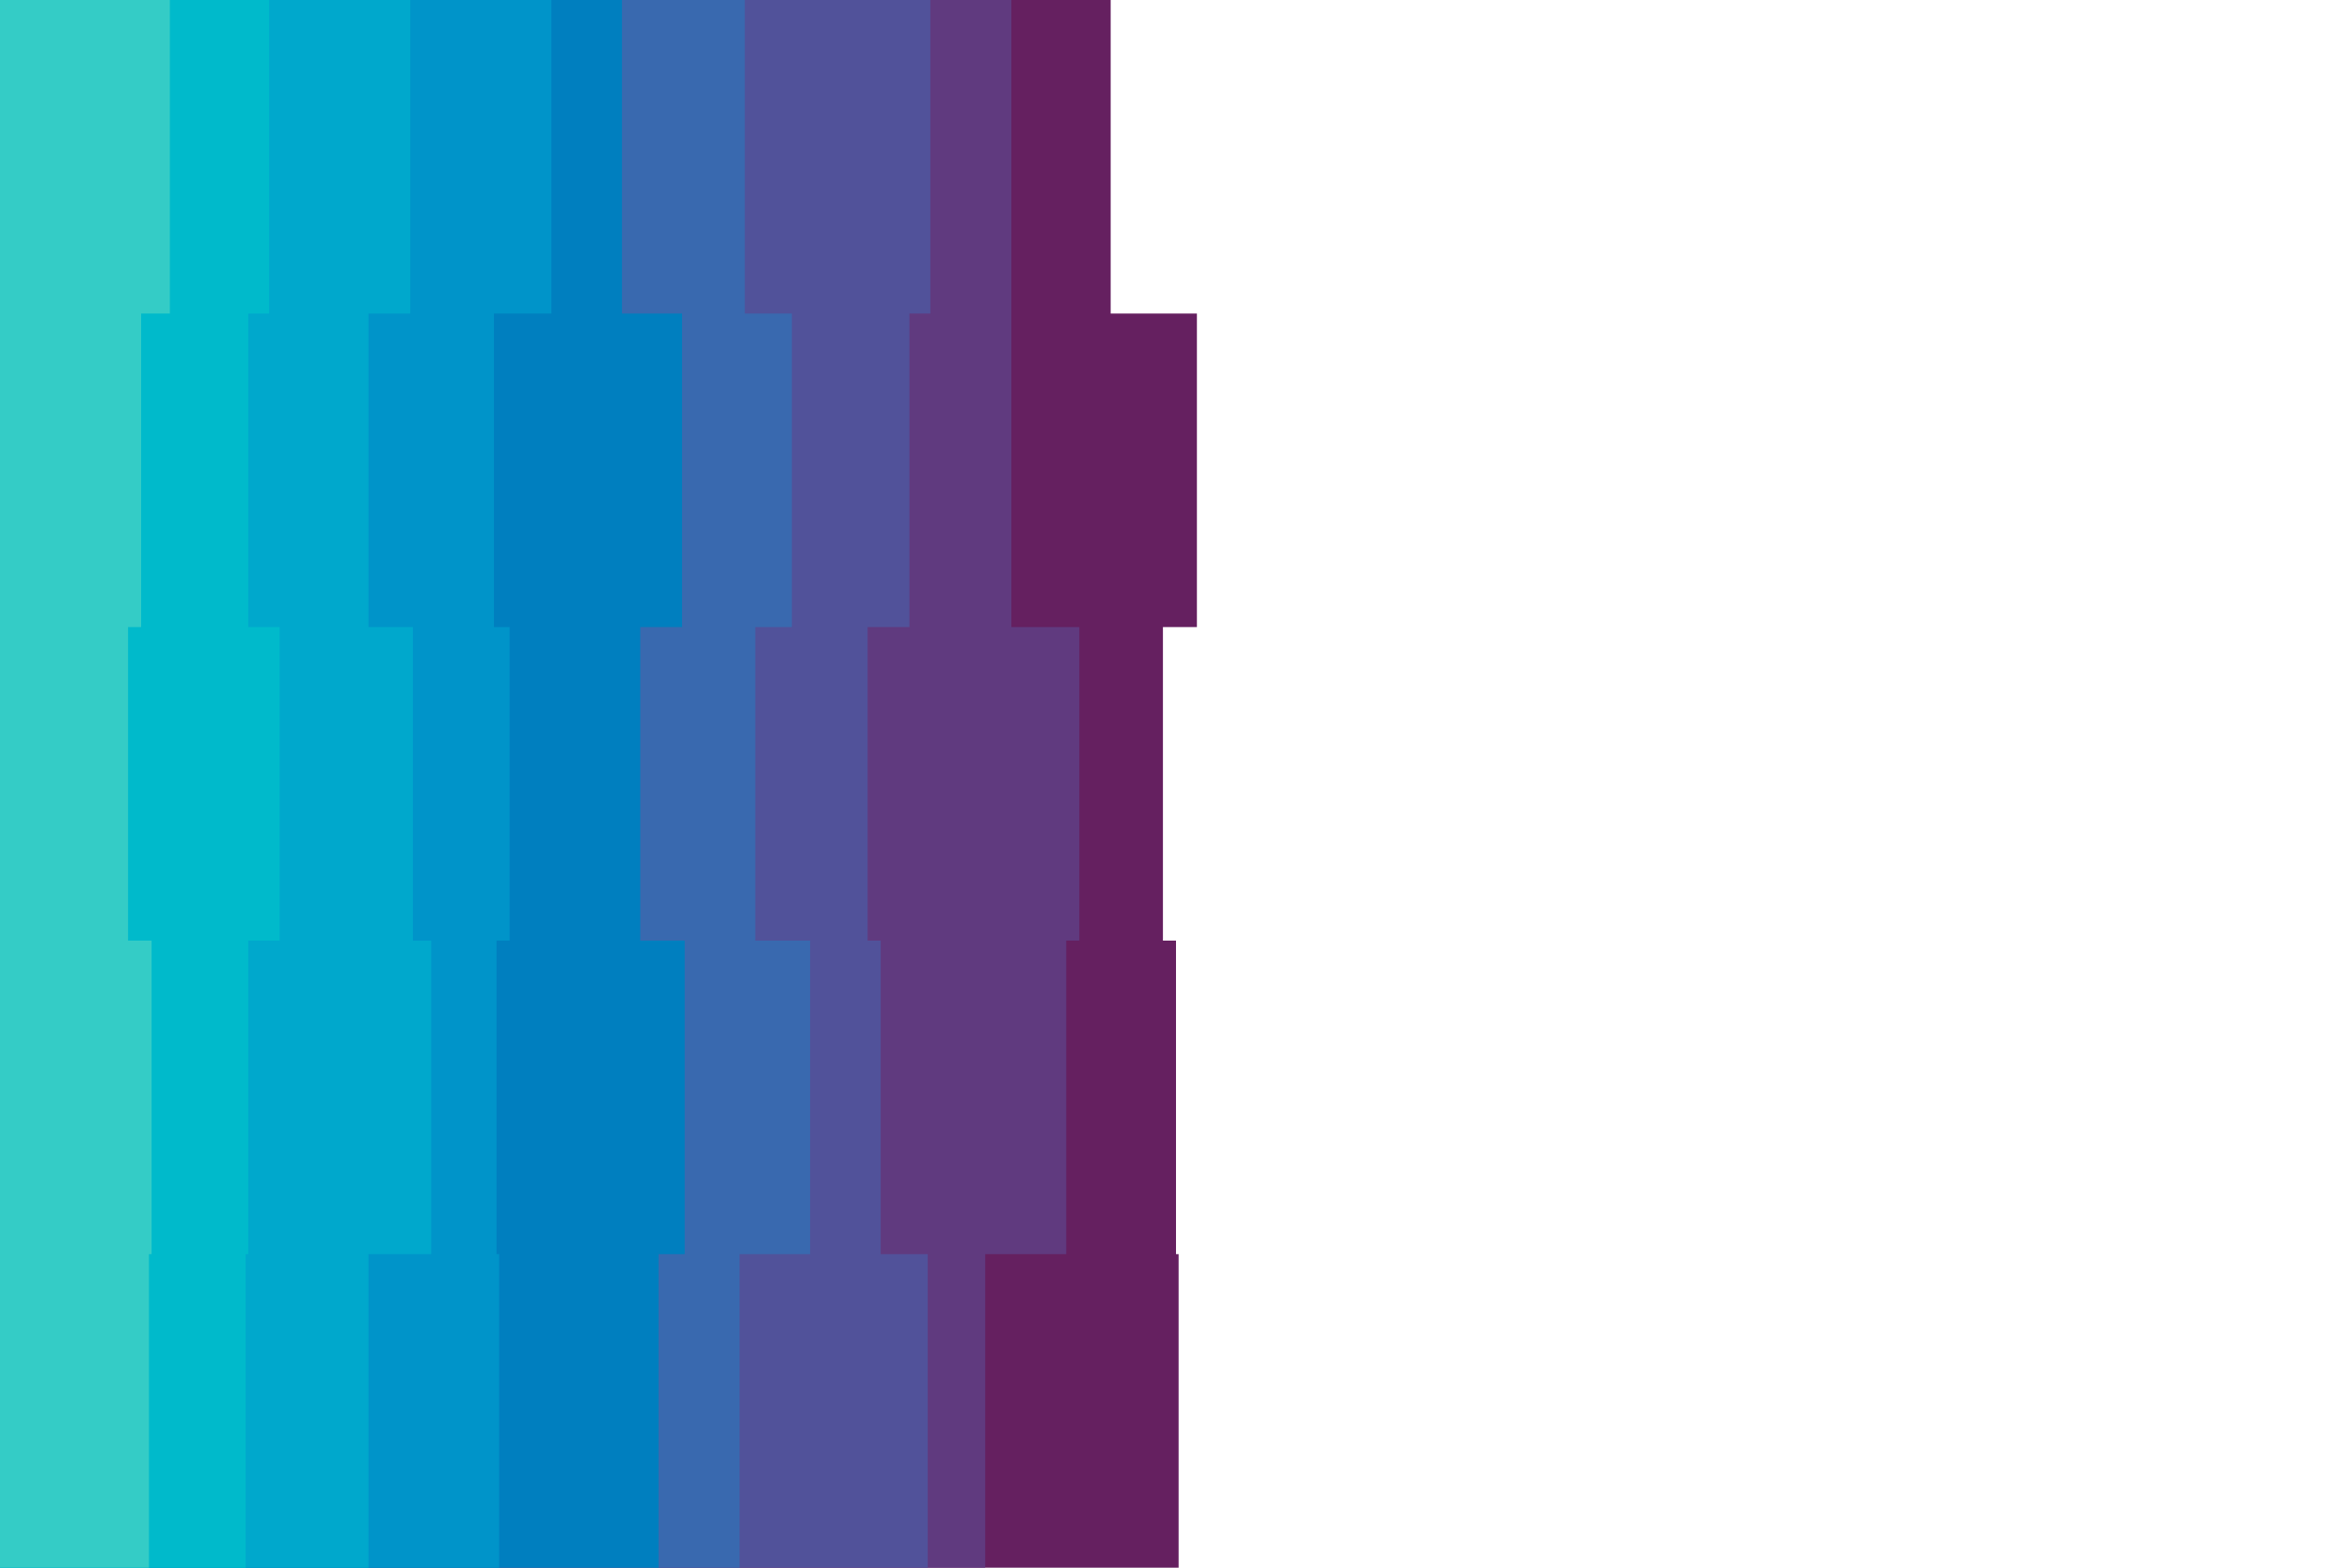 <svg id="visual" viewBox="0 0 900 600" width="900" height="600" xmlns="http://www.w3.org/2000/svg" xmlns:xlink="http://www.w3.org/1999/xlink" version="1.1"><rect x="0" y="0" width="900" height="600" fill="#ffffff"></rect><path d="M448 0L425 0L425 120L458 120L458 240L445 240L445 360L450 360L450 480L451 480L451 600L0 600L0 480L0 480L0 360L0 360L0 240L0 240L0 120L0 120L0 0L0 0Z" fill="#652060"></path><path d="M409 0L387 0L387 120L387 120L387 240L413 240L413 360L408 360L408 480L377 480L377 600L0 600L0 480L0 480L0 360L0 360L0 240L0 240L0 120L0 120L0 0L0 0Z" fill="#603a7f"></path><path d="M336 0L356 0L356 120L348 120L348 240L332 240L332 360L337 360L337 480L355 480L355 600L0 600L0 480L0 480L0 360L0 360L0 240L0 240L0 120L0 120L0 0L0 0Z" fill="#51529a"></path><path d="M292 0L285 0L285 120L303 120L303 240L289 240L289 360L310 360L310 480L283 480L283 600L0 600L0 480L0 480L0 360L0 360L0 240L0 240L0 120L0 120L0 0L0 0Z" fill="#3969af"></path><path d="M254 0L238 0L238 120L261 120L261 240L245 240L245 360L262 360L262 480L252 480L252 600L0 600L0 480L0 480L0 360L0 360L0 240L0 240L0 120L0 120L0 0L0 0Z" fill="#007fbf"></path><path d="M194 0L211 0L211 120L189 120L189 240L195 240L195 360L190 360L190 480L191 480L191 600L0 600L0 480L0 480L0 360L0 360L0 240L0 240L0 120L0 120L0 0L0 0Z" fill="#0094c9"></path><path d="M141 0L157 0L157 120L141 120L141 240L158 240L158 360L165 360L165 480L141 480L141 600L0 600L0 480L0 480L0 360L0 360L0 240L0 240L0 120L0 120L0 0L0 0Z" fill="#00a8cc"></path><path d="M115 0L103 0L103 120L95 120L95 240L107 240L107 360L95 360L95 480L94 480L94 600L0 600L0 480L0 480L0 360L0 360L0 240L0 240L0 120L0 120L0 0L0 0Z" fill="#00bacb"></path><path d="M56 0L65 0L65 120L54 120L54 240L49 240L49 360L58 360L58 480L57 480L57 600L0 600L0 480L0 480L0 360L0 360L0 240L0 240L0 120L0 120L0 0L0 0Z" fill="#34ccc6"></path></svg>